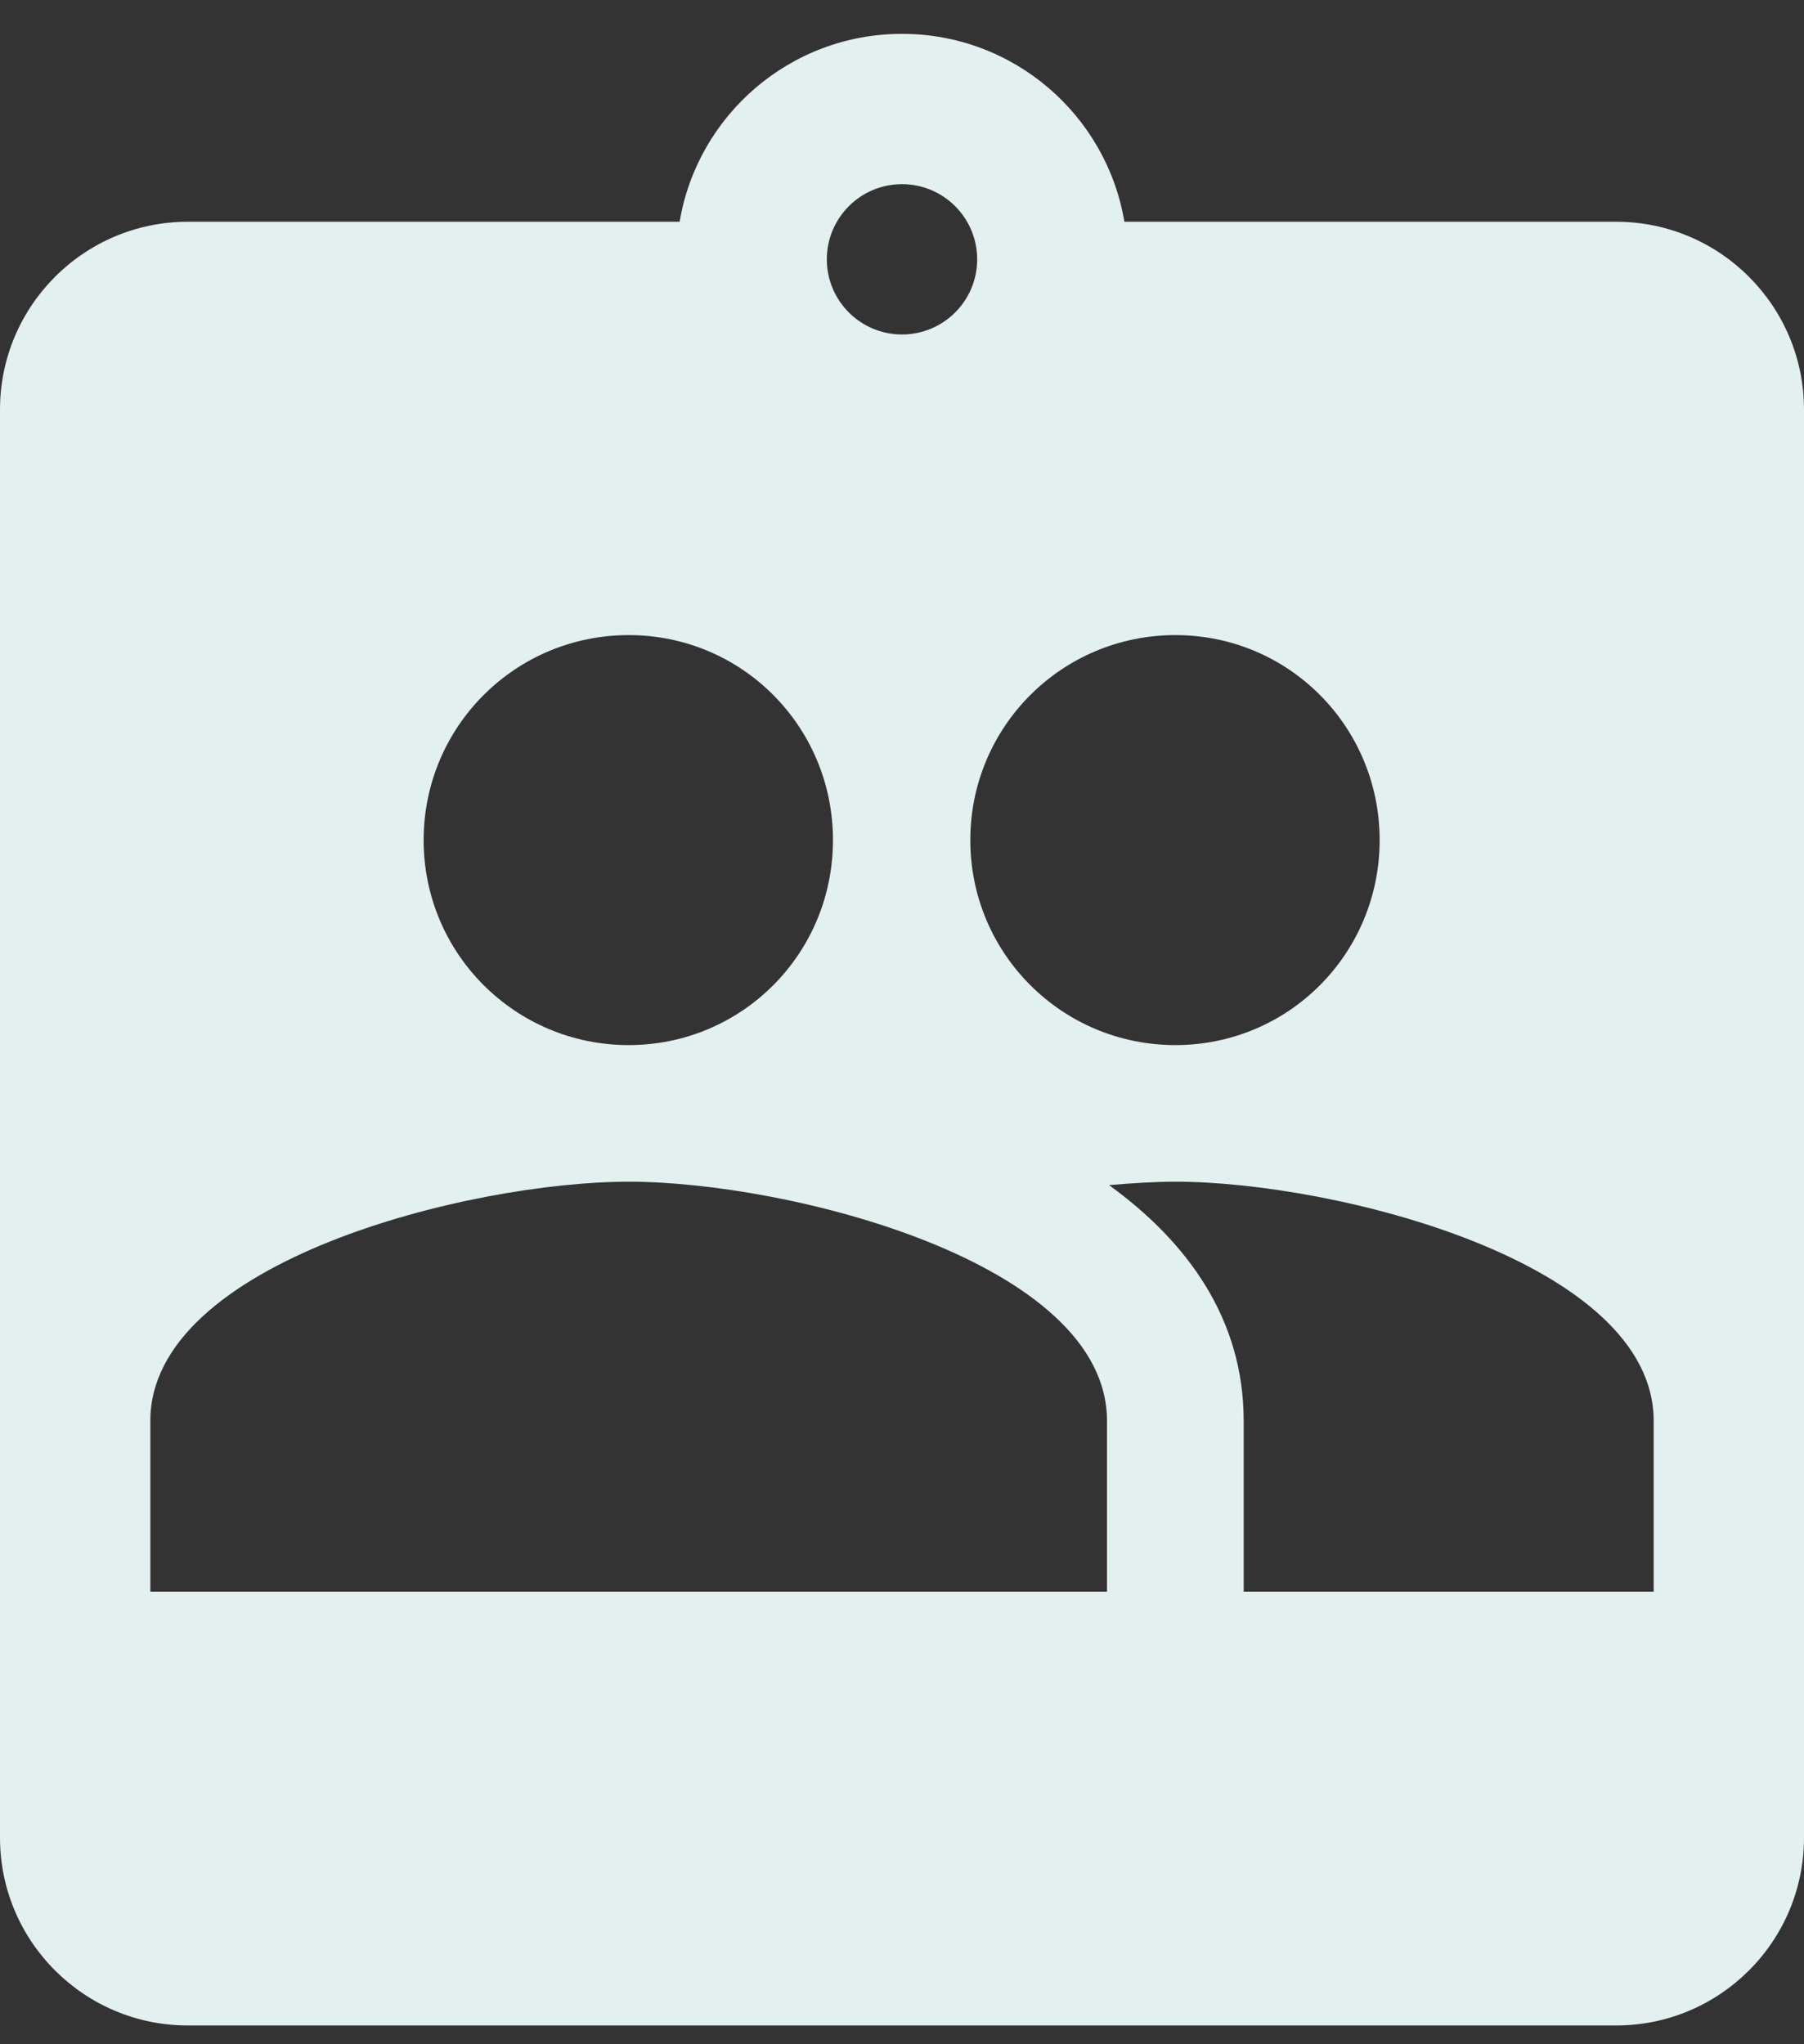 <svg width="30" height="34" viewBox="0 0 30 34" fill="none" xmlns="http://www.w3.org/2000/svg">
<rect x="0" y="0" width="30" height="34" fill="#333333" stroke="none"/>
<path fill-rule="evenodd" clip-rule="evenodd" d="M26.875 3.688H18.698C18.401 1.915 16.858 0.563 15 0.563C13.142 0.563 11.599 1.915 11.302 3.688H3.125C1.399 3.688 0 5.088 0 6.813V30.564C0 32.289 1.399 33.688 3.125 33.688H26.875C28.601 33.688 30 32.289 30 30.564V6.813C30 5.088 28.601 3.688 26.875 3.688ZM22.943 13.973C22.943 15.859 21.432 17.382 19.546 17.382C17.659 17.382 16.136 15.859 16.136 13.973C16.136 12.086 17.659 10.563 19.546 10.563C21.432 10.563 22.943 12.086 22.943 13.973ZM13.852 13.973C13.852 15.859 12.341 17.382 10.454 17.382C8.568 17.382 7.045 15.859 7.045 13.973C7.045 12.086 8.568 10.563 10.454 10.563C12.341 10.563 13.852 12.086 13.852 13.973ZM2.5 23.632C2.5 20.984 7.807 19.654 10.454 19.654C13.102 19.654 18.409 20.984 18.409 23.632V26.473H2.5V23.632ZM18.443 19.711C18.841 19.677 19.216 19.654 19.546 19.654C22.193 19.654 27.5 20.984 27.5 23.632V26.473H20.682V23.632C20.682 21.95 19.761 20.666 18.443 19.711ZM15 5.563C15.69 5.563 16.25 5.004 16.25 4.313C16.25 3.623 15.69 3.063 15 3.063C14.31 3.063 13.75 3.623 13.75 4.313C13.75 5.004 14.31 5.563 15 5.563Z" fill="#E2F0EF"/>
</svg>
